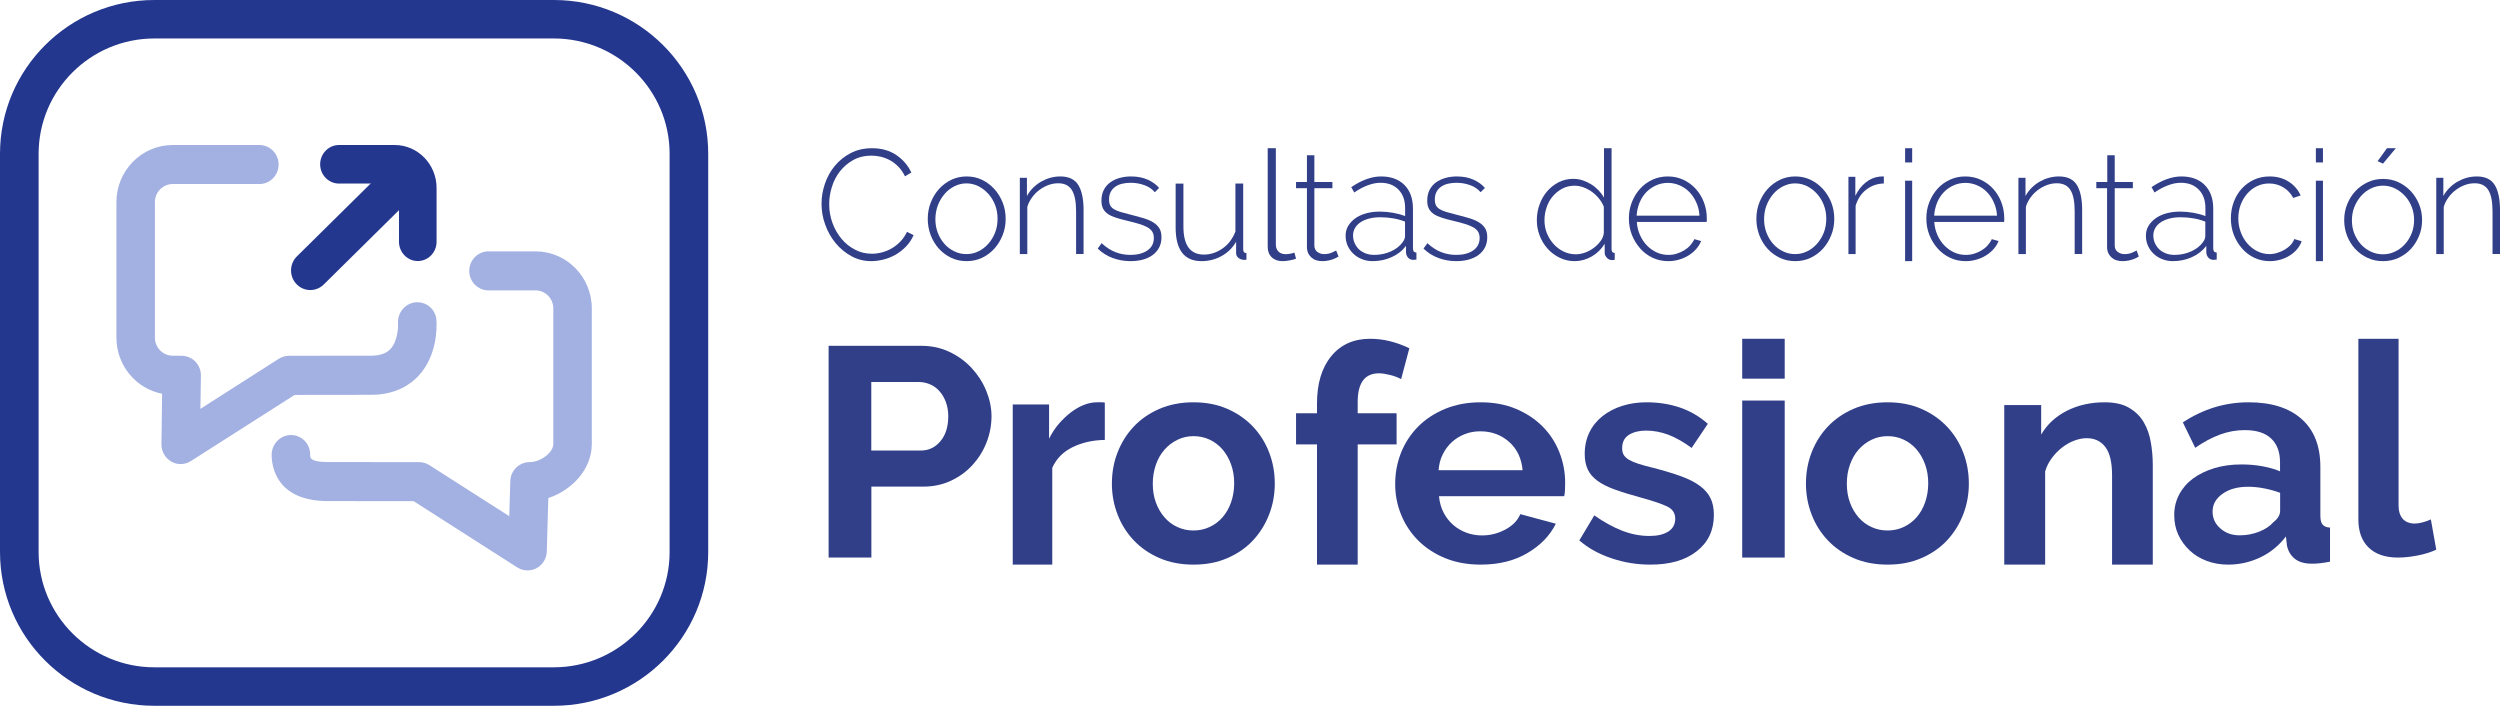 <svg width="294" height="83" viewBox="0 0 294 83" fill="none" xmlns="http://www.w3.org/2000/svg">
<path d="M49.131 30.698C47.916 30.698 46.921 29.678 46.921 28.431V22.097C46.921 21.813 46.7 21.587 46.424 21.587H39.86C38.645 21.587 37.65 20.567 37.65 19.32C37.65 18.074 38.645 17.054 39.86 17.054H46.424C49.131 17.054 51.341 19.32 51.341 22.097V28.431C51.341 29.689 50.347 30.698 49.131 30.698Z" fill="#24378F"/>
<path d="M36.492 34.111C35.904 34.111 35.316 33.88 34.864 33.407C33.994 32.496 34.016 31.032 34.921 30.144L46.362 18.843C47.255 17.955 48.691 17.978 49.562 18.901C50.432 19.812 50.41 21.276 49.505 22.164L38.064 33.465C37.623 33.892 37.057 34.111 36.492 34.111Z" fill="#24378F"/>
<path d="M21.249 54.575C20.864 54.575 20.491 54.483 20.14 54.276C19.416 53.863 18.975 53.083 18.986 52.246L19.065 46.304C16.022 45.719 13.691 42.989 13.691 39.709V23.764C13.691 20.071 16.656 17.054 20.31 17.054H30.503C31.748 17.054 32.766 18.086 32.766 19.348C32.766 20.61 31.748 21.642 30.503 21.642H20.31C19.156 21.642 18.217 22.594 18.217 23.764V39.709C18.217 40.879 19.156 41.831 20.31 41.831L21.396 41.842C22.64 41.865 23.647 42.897 23.625 44.171L23.568 48.082L32.778 42.198C33.139 41.968 33.558 41.842 33.977 41.842L43.627 41.831C44.679 41.831 45.426 41.567 45.924 41.039C46.75 40.144 46.84 38.562 46.806 38.022C46.806 37.977 46.806 37.908 46.806 37.862C46.806 36.6 47.825 35.545 49.069 35.545C50.314 35.545 51.321 36.531 51.332 37.793C51.366 38.516 51.422 41.785 49.261 44.148C48.311 45.191 46.569 46.43 43.639 46.43L34.644 46.442L22.448 54.219C22.086 54.448 21.668 54.575 21.249 54.575Z" fill="#A2B0E2"/>
<path d="M62.038 67.081C61.62 67.081 61.201 66.966 60.828 66.726L48.643 58.937L38.563 58.926C32.432 58.926 31.945 54.762 31.945 53.489C31.945 52.227 32.964 51.16 34.208 51.16C35.452 51.16 36.471 52.158 36.471 53.431V53.489C36.471 53.833 36.471 54.337 38.563 54.337L49.3 54.349C49.73 54.349 50.137 54.475 50.499 54.704L59.889 60.703L60.013 56.574C60.047 55.335 61.054 54.349 62.276 54.349C63.577 54.349 65.07 53.213 65.07 52.215V36.271C65.07 35.101 64.131 34.149 62.977 34.149H57.445C56.2 34.149 55.182 33.117 55.182 31.855C55.182 30.593 56.2 29.561 57.445 29.561H62.977C66.631 29.561 69.595 32.566 69.595 36.271V52.215C69.595 55.243 67.197 57.675 64.482 58.57L64.301 64.856C64.278 65.682 63.825 66.427 63.102 66.817C62.773 66.99 62.4 67.081 62.038 67.081Z" fill="#A2B0E2"/>
<path d="M65.135 4.525C72.638 4.525 78.746 10.611 78.746 18.089V64.911C78.746 72.389 72.638 78.475 65.135 78.475H18.151C10.648 78.475 4.541 72.389 4.541 64.911V18.089C4.541 10.611 10.648 4.525 18.151 4.525H65.135ZM65.135 0H18.151C8.128 0 0 8.1 0 18.089V64.911C0 74.9 8.128 83 18.151 83H65.135C75.158 83 83.286 74.9 83.286 64.911V18.089C83.286 8.1 75.158 0 65.135 0Z" fill="#24378F"/>
<path d="M96.612 23.954C96.612 23.163 96.745 22.384 97.012 21.605C97.279 20.826 97.658 20.128 98.17 19.512C98.682 18.895 99.294 18.395 100.028 18.012C100.762 17.628 101.597 17.43 102.543 17.43C103.656 17.43 104.613 17.698 105.403 18.232C106.193 18.767 106.782 19.453 107.172 20.291L106.426 20.733C106.204 20.279 105.937 19.895 105.636 19.593C105.336 19.291 105.013 19.035 104.668 18.849C104.323 18.663 103.956 18.523 103.578 18.43C103.199 18.349 102.832 18.302 102.465 18.302C101.664 18.302 100.963 18.477 100.351 18.814C99.739 19.151 99.227 19.593 98.793 20.128C98.37 20.663 98.047 21.279 97.836 21.965C97.613 22.651 97.513 23.337 97.513 24.023C97.513 24.803 97.647 25.535 97.903 26.233C98.159 26.931 98.515 27.547 98.96 28.082C99.405 28.617 99.939 29.047 100.551 29.361C101.163 29.687 101.82 29.838 102.532 29.838C102.91 29.838 103.3 29.791 103.7 29.687C104.101 29.582 104.479 29.431 104.846 29.222C105.213 29.012 105.547 28.745 105.87 28.419C106.193 28.094 106.449 27.71 106.66 27.268L107.439 27.652C107.228 28.14 106.938 28.582 106.571 28.966C106.204 29.349 105.803 29.663 105.358 29.931C104.913 30.187 104.435 30.384 103.934 30.512C103.433 30.64 102.943 30.71 102.465 30.71C101.608 30.71 100.818 30.512 100.106 30.117C99.394 29.722 98.782 29.21 98.259 28.582C97.747 27.954 97.335 27.233 97.046 26.419C96.745 25.605 96.612 24.791 96.612 23.954Z" fill="#313F89"/>
<path d="M113.68 30.71C113.021 30.71 112.408 30.582 111.852 30.314C111.296 30.045 110.807 29.684 110.399 29.229C109.99 28.774 109.672 28.238 109.445 27.643C109.218 27.036 109.104 26.406 109.104 25.742C109.104 25.065 109.218 24.424 109.456 23.817C109.695 23.211 110.013 22.686 110.421 22.231C110.83 21.776 111.318 21.415 111.875 21.146C112.431 20.878 113.032 20.75 113.68 20.75C114.327 20.75 114.928 20.878 115.485 21.146C116.041 21.415 116.518 21.776 116.938 22.231C117.346 22.686 117.676 23.223 117.914 23.817C118.152 24.424 118.266 25.065 118.266 25.742C118.266 26.406 118.152 27.048 117.914 27.643C117.676 28.238 117.358 28.774 116.949 29.229C116.54 29.684 116.052 30.045 115.496 30.314C114.928 30.582 114.327 30.71 113.68 30.71ZM110.001 25.777C110.001 26.348 110.092 26.873 110.285 27.374C110.478 27.876 110.739 28.308 111.068 28.681C111.398 29.054 111.784 29.346 112.226 29.555C112.669 29.777 113.146 29.882 113.646 29.882C114.145 29.882 114.622 29.777 115.065 29.555C115.507 29.346 115.893 29.042 116.234 28.657C116.574 28.273 116.836 27.829 117.029 27.34C117.222 26.838 117.312 26.302 117.312 25.718C117.312 25.147 117.222 24.622 117.029 24.12C116.836 23.619 116.574 23.188 116.234 22.803C115.893 22.429 115.507 22.126 115.076 21.905C114.633 21.683 114.168 21.566 113.657 21.566C113.146 21.566 112.681 21.683 112.238 21.905C111.795 22.126 111.409 22.429 111.08 22.814C110.751 23.199 110.489 23.642 110.285 24.155C110.104 24.669 110.001 25.205 110.001 25.777Z" fill="#313F89"/>
<path d="M127.428 29.869H126.549V24.875C126.549 23.714 126.382 22.878 126.049 22.346C125.715 21.814 125.181 21.553 124.447 21.553C124.058 21.553 123.669 21.619 123.291 21.76C122.913 21.901 122.557 22.096 122.223 22.346C121.889 22.596 121.6 22.889 121.356 23.236C121.111 23.573 120.922 23.942 120.811 24.332V29.88H119.932V20.913H120.766V23.052C120.955 22.704 121.189 22.389 121.467 22.107C121.745 21.825 122.056 21.586 122.401 21.38C122.746 21.184 123.113 21.021 123.502 20.913C123.891 20.804 124.292 20.75 124.703 20.75C125.704 20.75 126.405 21.097 126.816 21.77C127.228 22.444 127.428 23.431 127.428 24.702V29.869V29.869Z" fill="#313F89"/>
<path d="M132.927 30.71C132.204 30.71 131.504 30.582 130.838 30.337C130.172 30.092 129.587 29.719 129.093 29.229L129.552 28.599C130.057 29.066 130.586 29.415 131.137 29.637C131.688 29.859 132.284 29.975 132.939 29.975C133.765 29.975 134.431 29.8 134.936 29.45C135.441 29.101 135.694 28.611 135.694 27.981C135.694 27.689 135.625 27.433 135.499 27.235C135.372 27.036 135.177 26.861 134.925 26.721C134.672 26.581 134.351 26.453 133.972 26.337C133.593 26.22 133.157 26.103 132.663 25.987C132.135 25.858 131.665 25.742 131.274 25.613C130.884 25.485 130.551 25.345 130.299 25.17C130.046 24.995 129.851 24.785 129.725 24.54C129.598 24.296 129.529 23.981 129.529 23.596C129.529 23.117 129.621 22.698 129.805 22.336C129.989 21.975 130.241 21.683 130.563 21.45C130.884 21.216 131.251 21.042 131.676 20.925C132.101 20.808 132.537 20.75 133.019 20.75C133.754 20.75 134.42 20.878 134.982 21.135C135.544 21.391 135.992 21.718 136.314 22.103L135.808 22.604C135.487 22.231 135.085 21.951 134.58 21.776C134.075 21.59 133.536 21.496 132.973 21.496C132.617 21.496 132.296 21.531 131.986 21.601C131.676 21.671 131.412 21.788 131.171 21.951C130.93 22.114 130.758 22.313 130.62 22.569C130.482 22.826 130.425 23.117 130.425 23.467C130.425 23.747 130.471 23.981 130.563 24.155C130.654 24.331 130.804 24.482 130.999 24.599C131.194 24.715 131.458 24.832 131.768 24.925C132.089 25.019 132.457 25.123 132.893 25.229C133.49 25.38 134.018 25.52 134.477 25.66C134.936 25.8 135.326 25.963 135.636 26.162C135.946 26.36 136.187 26.593 136.348 26.861C136.509 27.13 136.589 27.479 136.589 27.899C136.589 28.762 136.256 29.45 135.59 29.964C134.925 30.465 134.041 30.71 132.927 30.71Z" fill="#313F89"/>
<path d="M141.301 30.71C139.263 30.71 138.255 29.386 138.255 26.748V21.591H139.17V26.639C139.17 28.843 139.969 29.939 141.579 29.939C141.985 29.939 142.379 29.874 142.749 29.744C143.132 29.614 143.479 29.429 143.815 29.19C144.151 28.951 144.441 28.669 144.684 28.333C144.927 27.996 145.136 27.627 145.286 27.225V21.58H146.201V29.331C146.201 29.614 146.329 29.766 146.583 29.766V30.536C146.526 30.547 146.468 30.558 146.421 30.558C146.375 30.558 146.34 30.558 146.305 30.558C146.062 30.558 145.842 30.482 145.657 30.341C145.471 30.2 145.367 30.004 145.367 29.766V28.43C144.95 29.158 144.383 29.711 143.653 30.113C142.923 30.515 142.147 30.71 141.301 30.71Z" fill="#313F89"/>
<path d="M149.082 17.43H150.039V28.753C150.039 29.105 150.145 29.379 150.346 29.584C150.547 29.788 150.842 29.891 151.197 29.891C151.338 29.891 151.504 29.879 151.693 29.845C151.882 29.811 152.059 29.765 152.224 29.709L152.413 30.426C152.201 30.505 151.941 30.573 151.622 30.63C151.303 30.687 151.043 30.71 150.819 30.71C150.299 30.71 149.874 30.562 149.555 30.255C149.236 29.948 149.082 29.538 149.082 29.015V17.43V17.43Z" fill="#313F89"/>
<path d="M157.411 30.163C157.367 30.186 157.289 30.23 157.179 30.297C157.068 30.364 156.924 30.42 156.758 30.487C156.593 30.554 156.394 30.599 156.184 30.643C155.974 30.688 155.741 30.71 155.498 30.71C155.255 30.71 155.023 30.677 154.802 30.61C154.58 30.543 154.393 30.431 154.227 30.286C154.061 30.141 153.939 29.974 153.84 29.773C153.751 29.572 153.696 29.338 153.696 29.07V22.131H152.414V21.406H153.696V18.26H154.569V21.406H156.692V22.131H154.569V28.858C154.569 29.204 154.691 29.46 154.923 29.628C155.155 29.795 155.421 29.884 155.708 29.884C156.073 29.884 156.383 29.817 156.648 29.695C156.913 29.572 157.068 29.494 157.134 29.461L157.411 30.163Z" fill="#313F89"/>
<path d="M161.405 30.71C160.962 30.71 160.542 30.628 160.168 30.477C159.783 30.326 159.445 30.116 159.165 29.848C158.874 29.58 158.652 29.265 158.489 28.904C158.325 28.543 158.244 28.147 158.244 27.728C158.244 27.308 158.337 26.924 158.535 26.586C158.734 26.248 159.014 25.945 159.363 25.689C159.713 25.433 160.133 25.235 160.635 25.095C161.125 24.955 161.673 24.885 162.268 24.885C162.781 24.885 163.306 24.932 163.831 25.025C164.356 25.118 164.823 25.247 165.242 25.41V24.466C165.242 23.557 164.986 22.835 164.461 22.299C163.948 21.764 163.236 21.495 162.35 21.495C161.883 21.495 161.381 21.589 160.857 21.787C160.332 21.985 159.795 22.264 159.258 22.637L158.909 22.008C160.145 21.169 161.311 20.75 162.42 20.75C163.574 20.75 164.496 21.088 165.161 21.752C165.826 22.427 166.164 23.348 166.164 24.536V29.231C166.164 29.533 166.304 29.697 166.572 29.697V30.524C166.514 30.535 166.444 30.547 166.374 30.547C166.304 30.547 166.246 30.559 166.199 30.559C165.954 30.559 165.756 30.477 165.604 30.314C165.452 30.151 165.371 29.953 165.347 29.708V28.916C164.904 29.498 164.333 29.941 163.644 30.244C162.956 30.559 162.21 30.71 161.405 30.71ZM161.591 29.976C162.303 29.976 162.968 29.836 163.563 29.568C164.158 29.3 164.624 28.939 164.939 28.497C165.138 28.24 165.231 27.996 165.231 27.763V26.062C164.788 25.887 164.321 25.759 163.843 25.678C163.364 25.596 162.863 25.549 162.338 25.549C161.86 25.549 161.416 25.596 161.02 25.701C160.623 25.806 160.285 25.945 160.005 26.132C159.725 26.318 159.503 26.54 159.352 26.808C159.2 27.076 159.119 27.367 159.119 27.681C159.119 28.007 159.177 28.299 159.305 28.59C159.433 28.869 159.597 29.114 159.818 29.324C160.04 29.533 160.308 29.685 160.6 29.801C160.927 29.918 161.241 29.976 161.591 29.976Z" fill="#313F89"/>
<path d="M171.239 30.71C170.516 30.71 169.815 30.582 169.15 30.337C168.484 30.092 167.898 29.719 167.405 29.229L167.864 28.599C168.369 29.066 168.897 29.415 169.448 29.637C169.999 29.859 170.596 29.975 171.25 29.975C172.077 29.975 172.743 29.8 173.248 29.45C173.753 29.101 174.005 28.611 174.005 27.981C174.005 27.689 173.936 27.433 173.81 27.235C173.684 27.036 173.489 26.861 173.236 26.721C172.984 26.581 172.662 26.453 172.283 26.337C171.905 26.22 171.468 26.103 170.975 25.987C170.447 25.858 169.976 25.742 169.586 25.613C169.196 25.485 168.863 25.345 168.61 25.17C168.358 24.995 168.162 24.785 168.036 24.54C167.91 24.296 167.841 23.981 167.841 23.596C167.841 23.117 167.933 22.698 168.116 22.336C168.3 21.975 168.553 21.683 168.874 21.45C169.196 21.216 169.563 21.042 169.988 20.925C170.412 20.808 170.848 20.75 171.331 20.75C172.065 20.75 172.731 20.878 173.293 21.135C173.856 21.391 174.304 21.718 174.625 22.103L174.12 22.604C173.799 22.231 173.397 21.951 172.892 21.776C172.387 21.59 171.847 21.496 171.285 21.496C170.929 21.496 170.607 21.531 170.297 21.601C169.988 21.671 169.724 21.788 169.482 21.951C169.241 22.114 169.069 22.313 168.931 22.569C168.794 22.826 168.736 23.117 168.736 23.467C168.736 23.747 168.782 23.981 168.874 24.155C168.966 24.331 169.115 24.482 169.31 24.599C169.505 24.715 169.769 24.832 170.079 24.925C170.401 25.019 170.768 25.123 171.204 25.229C171.801 25.38 172.329 25.52 172.788 25.66C173.248 25.8 173.638 25.963 173.948 26.162C174.258 26.36 174.499 26.593 174.659 26.861C174.82 27.13 174.901 27.479 174.901 27.899C174.901 28.762 174.568 29.45 173.902 29.964C173.225 30.465 172.341 30.71 171.239 30.71Z" fill="#313F89"/>
<path d="M185.188 30.71C184.546 30.71 183.95 30.574 183.398 30.302C182.847 30.03 182.374 29.668 181.98 29.226C181.586 28.784 181.271 28.262 181.057 27.685C180.832 27.107 180.731 26.506 180.731 25.883C180.731 25.237 180.844 24.614 181.057 24.036C181.271 23.447 181.564 22.937 181.946 22.495C182.329 22.053 182.779 21.702 183.297 21.43C183.815 21.169 184.378 21.033 184.997 21.033C185.402 21.033 185.784 21.09 186.145 21.215C186.505 21.339 186.831 21.498 187.146 21.691C187.461 21.883 187.732 22.121 187.99 22.382C188.238 22.642 188.452 22.926 188.632 23.232V17.43H189.521V29.294C189.521 29.588 189.645 29.747 189.892 29.747V30.551C189.825 30.563 189.757 30.574 189.712 30.574C189.667 30.574 189.622 30.585 189.566 30.585C189.33 30.585 189.127 30.495 188.958 30.302C188.789 30.121 188.711 29.928 188.711 29.724V28.671C188.328 29.294 187.822 29.792 187.18 30.166C186.538 30.529 185.874 30.71 185.188 30.71ZM185.345 29.905C185.672 29.905 186.01 29.838 186.381 29.713C186.752 29.588 187.09 29.396 187.405 29.169C187.72 28.942 187.99 28.671 188.215 28.364C188.441 28.07 188.576 27.741 188.609 27.39V24.319C188.474 23.979 188.294 23.662 188.047 23.356C187.799 23.05 187.529 22.79 187.214 22.563C186.899 22.336 186.572 22.166 186.212 22.03C185.852 21.895 185.514 21.838 185.177 21.838C184.636 21.838 184.152 21.951 183.714 22.189C183.275 22.427 182.903 22.733 182.588 23.107C182.273 23.481 182.037 23.911 181.879 24.399C181.71 24.886 181.631 25.384 181.631 25.894C181.631 26.438 181.721 26.948 181.913 27.424C182.104 27.9 182.374 28.331 182.712 28.704C183.049 29.078 183.443 29.373 183.894 29.588C184.344 29.804 184.828 29.905 185.345 29.905Z" fill="#313F89"/>
<path d="M196.19 30.71C195.531 30.71 194.918 30.582 194.351 30.314C193.783 30.046 193.295 29.685 192.886 29.219C192.478 28.753 192.148 28.229 191.91 27.623C191.672 27.017 191.558 26.377 191.558 25.678C191.558 25.002 191.672 24.361 191.91 23.767C192.148 23.173 192.466 22.649 192.875 22.195C193.284 21.74 193.772 21.391 194.328 21.134C194.884 20.878 195.486 20.75 196.133 20.75C196.792 20.75 197.405 20.878 197.972 21.146C198.54 21.414 199.017 21.764 199.425 22.218C199.834 22.672 200.152 23.185 200.379 23.79C200.606 24.384 200.72 25.014 200.72 25.689C200.72 25.747 200.72 25.829 200.72 25.922C200.72 26.015 200.708 26.074 200.697 26.097H192.489C192.523 26.656 192.648 27.169 192.864 27.646C193.079 28.124 193.352 28.532 193.681 28.869C194.01 29.207 194.396 29.487 194.828 29.685C195.259 29.883 195.724 29.976 196.213 29.976C196.542 29.976 196.86 29.93 197.166 29.836C197.473 29.743 197.768 29.615 198.04 29.452C198.313 29.289 198.551 29.102 198.756 28.869C198.96 28.637 199.13 28.392 199.255 28.124L200.05 28.345C199.914 28.695 199.721 29.009 199.459 29.3C199.198 29.592 198.903 29.836 198.563 30.046C198.222 30.256 197.847 30.419 197.439 30.535C197.041 30.652 196.621 30.71 196.19 30.71ZM199.857 25.351C199.823 24.781 199.698 24.268 199.482 23.802C199.278 23.336 199.005 22.928 198.676 22.591C198.347 22.253 197.961 21.985 197.53 21.798C197.098 21.612 196.633 21.507 196.145 21.507C195.656 21.507 195.191 21.6 194.76 21.798C194.328 21.985 193.942 22.253 193.613 22.591C193.284 22.928 193.023 23.336 192.818 23.814C192.625 24.291 192.5 24.804 192.466 25.363H199.857V25.351Z" fill="#313F89"/>
<path d="M211.124 30.71C210.466 30.71 209.853 30.582 209.297 30.314C208.74 30.045 208.252 29.684 207.844 29.229C207.435 28.774 207.117 28.238 206.89 27.643C206.663 27.036 206.549 26.406 206.549 25.742C206.549 25.065 206.663 24.424 206.901 23.817C207.14 23.211 207.458 22.686 207.866 22.231C208.275 21.776 208.763 21.415 209.319 21.146C209.876 20.878 210.477 20.75 211.124 20.75C211.771 20.75 212.373 20.878 212.929 21.146C213.486 21.415 213.963 21.776 214.383 22.231C214.791 22.686 215.12 23.223 215.359 23.817C215.597 24.424 215.711 25.065 215.711 25.742C215.711 26.406 215.597 27.048 215.359 27.643C215.12 28.238 214.803 28.774 214.394 29.229C213.985 29.684 213.497 30.045 212.941 30.314C212.373 30.582 211.771 30.71 211.124 30.71ZM207.458 25.777C207.458 26.348 207.548 26.873 207.741 27.374C207.934 27.876 208.195 28.308 208.525 28.681C208.854 29.054 209.24 29.346 209.683 29.555C210.125 29.777 210.602 29.882 211.102 29.882C211.601 29.882 212.078 29.777 212.521 29.555C212.963 29.346 213.349 29.042 213.69 28.657C214.031 28.273 214.292 27.829 214.485 27.34C214.678 26.838 214.769 26.302 214.769 25.718C214.769 25.147 214.678 24.622 214.485 24.12C214.292 23.619 214.031 23.188 213.69 22.803C213.349 22.429 212.964 22.126 212.532 21.905C212.089 21.683 211.624 21.566 211.113 21.566C210.602 21.566 210.137 21.683 209.694 21.905C209.251 22.126 208.865 22.429 208.536 22.814C208.207 23.199 207.946 23.642 207.741 24.155C207.548 24.669 207.458 25.205 207.458 25.777Z" fill="#313F89"/>
<path d="M221.541 21.576C220.751 21.598 220.057 21.84 219.469 22.303C218.871 22.765 218.466 23.393 218.22 24.197V29.88H217.376V20.794H218.188V23.03C218.498 22.391 218.893 21.873 219.395 21.466C219.896 21.058 220.441 20.838 221.007 20.772C221.124 20.761 221.22 20.75 221.317 20.75C221.402 20.75 221.477 20.75 221.541 20.75V21.576Z" fill="#313F89"/>
<path d="M224.04 19.104V17.43H224.872V19.104H224.04ZM224.04 30.71V21.249H224.872V30.71H224.04Z" fill="#313F89"/>
<path d="M231.17 30.71C230.511 30.71 229.898 30.582 229.331 30.314C228.763 30.046 228.275 29.685 227.866 29.219C227.458 28.753 227.128 28.229 226.89 27.623C226.652 27.017 226.538 26.377 226.538 25.678C226.538 25.002 226.652 24.361 226.89 23.767C227.128 23.173 227.446 22.649 227.855 22.195C228.264 21.74 228.752 21.391 229.308 21.134C229.864 20.878 230.466 20.75 231.113 20.75C231.772 20.75 232.385 20.878 232.952 21.146C233.52 21.414 233.997 21.764 234.405 22.218C234.814 22.672 235.132 23.185 235.359 23.79C235.586 24.384 235.7 25.014 235.7 25.689C235.7 25.747 235.7 25.829 235.7 25.922C235.7 26.015 235.688 26.074 235.677 26.097H227.469C227.503 26.656 227.628 27.169 227.844 27.646C228.059 28.124 228.332 28.532 228.661 28.869C228.99 29.207 229.376 29.487 229.808 29.685C230.239 29.883 230.704 29.976 231.193 29.976C231.522 29.976 231.84 29.93 232.146 29.836C232.453 29.743 232.748 29.615 233.02 29.452C233.293 29.289 233.531 29.102 233.736 28.869C233.94 28.637 234.11 28.392 234.235 28.124L235.03 28.345C234.894 28.695 234.701 29.009 234.439 29.3C234.178 29.592 233.883 29.836 233.543 30.046C233.202 30.256 232.827 30.419 232.419 30.535C232.021 30.652 231.601 30.71 231.17 30.71ZM234.848 25.351C234.814 24.781 234.689 24.268 234.473 23.802C234.269 23.336 233.997 22.928 233.667 22.591C233.338 22.253 232.952 21.985 232.521 21.798C232.089 21.612 231.624 21.507 231.136 21.507C230.648 21.507 230.182 21.6 229.751 21.798C229.319 21.985 228.933 22.253 228.604 22.591C228.275 22.928 228.014 23.336 227.81 23.814C227.617 24.291 227.492 24.804 227.458 25.363H234.848V25.351Z" fill="#313F89"/>
<path d="M244.861 29.869H243.982V24.875C243.982 23.714 243.816 22.878 243.482 22.346C243.148 21.814 242.614 21.553 241.88 21.553C241.491 21.553 241.102 21.619 240.724 21.76C240.346 21.901 239.99 22.096 239.656 22.346C239.323 22.596 239.033 22.889 238.789 23.236C238.544 23.573 238.355 23.942 238.244 24.332V29.88H237.365V20.913H238.199V23.052C238.388 22.704 238.622 22.389 238.9 22.107C239.178 21.825 239.489 21.586 239.834 21.38C240.179 21.184 240.546 21.021 240.935 20.913C241.324 20.804 241.725 20.75 242.136 20.75C243.137 20.75 243.838 21.097 244.249 21.77C244.661 22.444 244.861 23.431 244.861 24.702V29.869V29.869Z" fill="#313F89"/>
<path d="M251.524 30.163C251.48 30.186 251.402 30.23 251.291 30.297C251.18 30.364 251.035 30.42 250.869 30.487C250.702 30.554 250.502 30.599 250.291 30.643C250.08 30.688 249.847 30.71 249.603 30.71C249.359 30.71 249.125 30.677 248.903 30.61C248.681 30.543 248.492 30.431 248.326 30.286C248.159 30.141 248.037 29.974 247.937 29.773C247.848 29.572 247.793 29.338 247.793 29.07V22.131H246.527V21.406H247.815V18.26H248.692V21.406H250.824V22.131H248.692V28.858C248.692 29.204 248.814 29.46 249.048 29.628C249.281 29.795 249.547 29.884 249.836 29.884C250.203 29.884 250.513 29.817 250.78 29.695C251.046 29.572 251.202 29.494 251.269 29.461L251.524 30.163Z" fill="#313F89"/>
<path d="M255.518 30.71C255.075 30.71 254.655 30.628 254.282 30.477C253.897 30.326 253.558 30.116 253.278 29.848C252.987 29.58 252.765 29.265 252.602 28.904C252.439 28.543 252.357 28.147 252.357 27.728C252.357 27.308 252.45 26.924 252.649 26.586C252.847 26.248 253.127 25.945 253.477 25.689C253.827 25.433 254.247 25.235 254.748 25.095C255.238 24.955 255.786 24.885 256.381 24.885C256.895 24.885 257.419 24.932 257.944 25.025C258.469 25.118 258.936 25.247 259.356 25.41V24.466C259.356 23.557 259.099 22.835 258.574 22.299C258.061 21.764 257.349 21.495 256.463 21.495C255.996 21.495 255.495 21.589 254.97 21.787C254.445 21.985 253.908 22.264 253.372 22.637L253.022 22.008C254.258 21.169 255.425 20.75 256.533 20.75C257.688 20.75 258.609 21.088 259.274 21.752C259.939 22.427 260.277 23.348 260.277 24.536V29.231C260.277 29.533 260.417 29.697 260.686 29.697V30.524C260.627 30.535 260.557 30.547 260.487 30.547C260.417 30.547 260.359 30.559 260.312 30.559C260.067 30.559 259.869 30.477 259.717 30.314C259.566 30.151 259.484 29.953 259.461 29.708V28.916C259.017 29.498 258.446 29.941 257.758 30.244C257.069 30.559 256.323 30.71 255.518 30.71ZM255.705 29.976C256.416 29.976 257.081 29.836 257.676 29.568C258.271 29.3 258.738 28.939 259.052 28.497C259.251 28.24 259.344 27.996 259.344 27.763V26.062C258.901 25.887 258.434 25.759 257.956 25.678C257.478 25.596 256.976 25.549 256.451 25.549C255.973 25.549 255.53 25.596 255.133 25.701C254.737 25.806 254.398 25.945 254.118 26.132C253.838 26.318 253.617 26.54 253.465 26.808C253.313 27.076 253.232 27.367 253.232 27.681C253.232 28.007 253.29 28.299 253.418 28.59C253.547 28.869 253.71 29.114 253.932 29.324C254.153 29.533 254.422 29.685 254.713 29.801C255.028 29.918 255.355 29.976 255.705 29.976Z" fill="#313F89"/>
<path d="M262.351 25.678C262.351 25.002 262.463 24.361 262.688 23.756C262.912 23.15 263.227 22.625 263.631 22.183C264.035 21.74 264.517 21.391 265.067 21.134C265.629 20.878 266.235 20.75 266.897 20.75C267.739 20.75 268.48 20.948 269.119 21.344C269.759 21.74 270.242 22.288 270.556 22.987L269.681 23.278C269.411 22.754 269.018 22.334 268.513 22.031C268.008 21.729 267.458 21.577 266.852 21.577C266.336 21.577 265.864 21.682 265.427 21.892C264.989 22.101 264.607 22.392 264.282 22.765C263.956 23.138 263.698 23.569 263.507 24.07C263.316 24.571 263.227 25.107 263.227 25.689C263.227 26.272 263.328 26.808 263.518 27.32C263.709 27.833 263.979 28.275 264.304 28.648C264.63 29.021 265.011 29.324 265.46 29.545C265.909 29.766 266.381 29.883 266.875 29.883C267.2 29.883 267.514 29.836 267.829 29.732C268.143 29.638 268.435 29.498 268.704 29.347C268.974 29.184 269.198 28.998 269.4 28.788C269.591 28.567 269.726 28.345 269.804 28.112L270.68 28.369C270.556 28.706 270.377 29.009 270.141 29.3C269.894 29.592 269.613 29.836 269.277 30.046C268.94 30.256 268.581 30.419 268.177 30.535C267.773 30.652 267.357 30.71 266.931 30.71C266.28 30.71 265.674 30.582 265.112 30.314C264.551 30.046 264.068 29.685 263.664 29.219C263.26 28.753 262.935 28.229 262.699 27.623C262.463 27.017 262.351 26.365 262.351 25.678Z" fill="#313F89"/>
<path d="M272.346 19.104V17.43H273.179V19.104H272.346ZM272.346 30.71V21.249H273.179V30.71H272.346Z" fill="#313F89"/>
<path d="M280.252 30.71C279.593 30.71 278.98 30.585 278.424 30.325C277.868 30.065 277.38 29.714 276.971 29.272C276.562 28.831 276.244 28.31 276.017 27.733C275.79 27.144 275.677 26.532 275.677 25.887C275.677 25.23 275.79 24.608 276.029 24.019C276.267 23.43 276.585 22.921 276.994 22.479C277.402 22.038 277.891 21.687 278.447 21.427C279.003 21.166 279.605 21.042 280.252 21.042C280.899 21.042 281.501 21.166 282.057 21.427C282.613 21.687 283.09 22.038 283.51 22.479C283.919 22.921 284.248 23.442 284.486 24.019C284.725 24.608 284.838 25.23 284.838 25.887C284.838 26.532 284.725 27.155 284.486 27.733C284.248 28.31 283.93 28.831 283.521 29.272C283.113 29.714 282.625 30.065 282.068 30.325C281.501 30.585 280.899 30.71 280.252 30.71ZM276.585 25.921C276.585 26.476 276.676 26.985 276.869 27.472C277.062 27.959 277.323 28.378 277.652 28.74C277.981 29.102 278.367 29.385 278.81 29.589C279.253 29.804 279.73 29.906 280.229 29.906C280.729 29.906 281.205 29.804 281.648 29.589C282.091 29.385 282.477 29.091 282.818 28.718C283.158 28.344 283.419 27.914 283.612 27.438C283.805 26.951 283.896 26.431 283.896 25.864C283.896 25.31 283.805 24.8 283.612 24.314C283.419 23.827 283.158 23.408 282.818 23.034C282.477 22.672 282.091 22.378 281.66 22.162C281.217 21.947 280.751 21.834 280.24 21.834C279.73 21.834 279.264 21.947 278.821 22.162C278.379 22.378 277.993 22.672 277.663 23.046C277.334 23.419 277.073 23.849 276.869 24.347C276.676 24.846 276.585 25.366 276.585 25.921ZM280.24 19.241L279.605 18.958L280.706 17.43H281.75L280.24 19.241Z" fill="#313F89"/>
<path d="M294 29.869H293.122V24.875C293.122 23.714 292.955 22.878 292.621 22.346C292.287 21.814 291.754 21.553 291.02 21.553C290.63 21.553 290.241 21.619 289.863 21.76C289.485 21.901 289.129 22.096 288.795 22.346C288.462 22.596 288.173 22.889 287.928 23.236C287.683 23.573 287.494 23.942 287.383 24.332V29.88H286.504V20.913H287.338V23.052C287.528 22.704 287.761 22.389 288.039 22.107C288.317 21.825 288.629 21.586 288.973 21.38C289.318 21.184 289.685 21.021 290.074 20.913C290.464 20.804 290.864 20.75 291.275 20.75C292.276 20.75 292.977 21.097 293.388 21.77C293.8 22.444 294 23.431 294 24.702V29.869V29.869Z" fill="#313F89"/>
<path d="M97.445 65.57V40.67H108.385C109.571 40.67 110.667 40.91 111.673 41.39C112.679 41.87 113.549 42.502 114.273 43.288C114.996 44.073 115.572 44.956 115.979 45.949C116.386 46.941 116.601 47.945 116.601 48.948C116.601 49.995 116.409 51.02 116.024 52.013C115.64 53.005 115.086 53.889 114.386 54.663C113.685 55.438 112.837 56.059 111.843 56.528C110.848 56.997 109.763 57.226 108.577 57.226H102.474V65.57H97.445ZM102.463 52.984H108.283C109.198 52.984 109.978 52.624 110.588 51.893C111.21 51.162 111.515 50.181 111.515 48.948C111.515 48.316 111.413 47.748 111.221 47.247C111.029 46.745 110.769 46.32 110.453 45.971C110.136 45.622 109.763 45.36 109.345 45.185C108.916 45.011 108.486 44.924 108.057 44.924H102.463V52.984V52.984Z" fill="#313F89"/>
<path d="M129.926 51.736C128.514 51.758 127.252 52.038 126.141 52.586C125.03 53.122 124.232 53.938 123.747 55.011V66.4H119.099V47.567H123.37V51.591C123.693 50.943 124.071 50.361 124.513 49.847C124.955 49.333 125.429 48.886 125.936 48.495C126.443 48.104 126.961 47.813 127.478 47.612C127.996 47.411 128.503 47.31 128.988 47.31C129.247 47.31 129.43 47.31 129.56 47.31C129.689 47.31 129.808 47.321 129.926 47.344V51.736V51.736Z" fill="#313F89"/>
<path d="M140.353 66.4C138.867 66.4 137.521 66.138 136.338 65.623C135.155 65.109 134.145 64.409 133.321 63.534C132.496 62.659 131.855 61.641 131.421 60.493C130.976 59.344 130.759 58.141 130.759 56.871C130.759 55.581 130.976 54.366 131.421 53.218C131.866 52.069 132.496 51.051 133.321 50.176C134.145 49.301 135.155 48.601 136.338 48.087C137.521 47.573 138.867 47.31 140.353 47.31C141.84 47.31 143.175 47.573 144.347 48.087C145.52 48.601 146.518 49.301 147.354 50.176C148.179 51.051 148.819 52.069 149.253 53.218C149.698 54.366 149.915 55.592 149.915 56.871C149.915 58.141 149.698 59.344 149.253 60.493C148.808 61.641 148.179 62.659 147.365 63.534C146.551 64.409 145.552 65.109 144.358 65.623C143.175 66.148 141.84 66.4 140.353 66.4ZM135.567 56.871C135.567 57.692 135.687 58.436 135.936 59.103C136.175 59.77 136.522 60.35 136.946 60.843C137.38 61.335 137.879 61.718 138.465 61.98C139.051 62.254 139.681 62.385 140.353 62.385C141.026 62.385 141.656 62.254 142.242 61.98C142.828 61.707 143.327 61.335 143.761 60.843C144.195 60.35 144.532 59.76 144.771 59.081C145.009 58.403 145.14 57.648 145.14 56.828C145.14 56.029 145.02 55.296 144.771 54.607C144.521 53.929 144.185 53.338 143.761 52.846C143.327 52.353 142.828 51.97 142.242 51.697C141.656 51.423 141.026 51.292 140.353 51.292C139.681 51.292 139.051 51.434 138.465 51.719C137.879 52.003 137.38 52.386 136.946 52.878C136.511 53.371 136.175 53.962 135.936 54.64C135.697 55.329 135.567 56.073 135.567 56.871Z" fill="#313F89"/>
<path d="M154.879 66.4V52.261H152.414V48.6H154.879V47.451C154.879 45.107 155.434 43.255 156.556 41.882C157.677 40.521 159.199 39.84 161.131 39.84C162.652 39.84 164.185 40.208 165.739 40.956L164.773 44.583C164.418 44.393 163.996 44.226 163.507 44.103C163.019 43.98 162.574 43.902 162.164 43.902C160.498 43.902 159.665 45.029 159.665 47.272V48.6H164.24V52.261H159.665V66.4H154.879Z" fill="#313F89"/>
<path d="M174.119 66.4C172.593 66.4 171.215 66.149 169.972 65.646C168.74 65.143 167.678 64.454 166.808 63.59C165.938 62.726 165.26 61.721 164.786 60.562C164.311 59.413 164.074 58.211 164.074 56.943C164.074 55.63 164.3 54.395 164.763 53.236C165.226 52.077 165.893 51.06 166.763 50.175C167.633 49.3 168.695 48.6 169.938 48.086C171.181 47.572 172.582 47.31 174.13 47.31C175.678 47.31 177.068 47.572 178.288 48.086C179.509 48.6 180.548 49.289 181.418 50.164C182.277 51.028 182.932 52.044 183.384 53.192C183.836 54.34 184.062 55.532 184.062 56.779C184.062 57.085 184.051 57.38 184.04 57.653C184.029 57.938 183.995 58.167 183.949 58.353H169.226C169.294 59.086 169.475 59.72 169.769 60.288C170.062 60.846 170.435 61.327 170.899 61.731C171.362 62.136 171.882 62.431 172.458 62.65C173.034 62.858 173.644 62.967 174.277 62.967C175.249 62.967 176.164 62.737 177.023 62.278C177.882 61.819 178.469 61.218 178.786 60.463L182.966 61.589C182.266 63 181.147 64.148 179.599 65.055C178.085 65.952 176.243 66.4 174.119 66.4ZM179.057 55.292C178.932 53.914 178.413 52.799 177.475 51.968C176.537 51.137 175.407 50.721 174.074 50.721C173.418 50.721 172.808 50.831 172.243 51.06C171.678 51.279 171.17 51.596 170.74 51.99C170.3 52.394 169.949 52.864 169.667 53.433C169.384 53.99 169.226 54.614 169.181 55.292H179.057V55.292Z" fill="#313F89"/>
<path d="M194.073 66.4C192.518 66.4 191.006 66.16 189.528 65.658C188.05 65.167 186.779 64.469 185.728 63.553L187.491 60.608C188.619 61.404 189.714 62.004 190.787 62.418C191.861 62.833 192.923 63.029 193.974 63.029C194.916 63.029 195.65 62.855 196.197 62.506C196.734 62.157 197.008 61.655 197.008 61C197.008 60.346 196.69 59.866 196.055 59.56C195.42 59.255 194.39 58.906 192.956 58.513C191.762 58.186 190.733 57.87 189.889 57.564C189.046 57.259 188.367 56.92 187.842 56.528C187.327 56.146 186.944 55.699 186.714 55.197C186.484 54.695 186.363 54.095 186.363 53.386C186.363 52.448 186.549 51.608 186.911 50.855C187.272 50.103 187.787 49.47 188.444 48.946C189.101 48.423 189.868 48.019 190.755 47.736C191.631 47.452 192.594 47.31 193.624 47.31C195.004 47.31 196.307 47.506 197.511 47.91C198.716 48.314 199.833 48.946 200.841 49.841L198.935 52.677C197.993 51.979 197.084 51.466 196.208 51.128C195.332 50.801 194.456 50.637 193.58 50.637C192.781 50.637 192.113 50.801 191.576 51.128C191.039 51.455 190.766 51.979 190.766 52.71C190.766 53.037 190.831 53.31 190.963 53.517C191.094 53.724 191.302 53.91 191.576 54.073C191.861 54.237 192.233 54.401 192.682 54.542C193.142 54.695 193.711 54.848 194.39 55.011C195.661 55.339 196.745 55.666 197.654 55.993C198.552 56.321 199.296 56.691 199.877 57.117C200.457 57.542 200.873 58.022 201.147 58.568C201.421 59.113 201.552 59.779 201.552 60.553C201.552 62.353 200.884 63.771 199.548 64.818C198.201 65.887 196.383 66.4 194.073 66.4Z" fill="#313F89"/>
<path d="M204.884 44.53V39.84H209.881V44.53H204.884ZM204.884 65.57V47.105H209.881V65.57H204.884Z" fill="#313F89"/>
<path d="M221.974 66.4C220.487 66.4 219.141 66.138 217.958 65.623C216.775 65.109 215.766 64.409 214.941 63.534C214.116 62.659 213.476 61.641 213.042 60.493C212.597 59.344 212.38 58.141 212.38 56.871C212.38 55.581 212.597 54.366 213.042 53.218C213.487 52.069 214.116 51.051 214.941 50.176C215.766 49.301 216.775 48.601 217.958 48.087C219.141 47.573 220.487 47.31 221.974 47.31C223.461 47.31 224.796 47.573 225.968 48.087C227.14 48.601 228.139 49.301 228.974 50.176C229.799 51.051 230.44 52.069 230.874 53.218C231.319 54.366 231.536 55.592 231.536 56.871C231.536 58.141 231.319 59.344 230.874 60.493C230.429 61.641 229.799 62.659 228.985 63.534C228.171 64.409 227.173 65.109 225.979 65.623C224.796 66.148 223.461 66.4 221.974 66.4ZM217.188 56.871C217.188 57.692 217.307 58.436 217.557 59.103C217.796 59.77 218.143 60.35 218.566 60.843C219 61.335 219.5 61.718 220.086 61.98C220.672 62.254 221.301 62.385 221.974 62.385C222.647 62.385 223.276 62.254 223.863 61.98C224.449 61.707 224.948 61.335 225.382 60.843C225.816 60.35 226.153 59.76 226.391 59.081C226.63 58.403 226.76 57.648 226.76 56.828C226.76 56.029 226.641 55.296 226.391 54.607C226.142 53.929 225.805 53.338 225.382 52.846C224.948 52.353 224.449 51.97 223.863 51.697C223.276 51.423 222.647 51.292 221.974 51.292C221.301 51.292 220.672 51.434 220.086 51.719C219.5 52.003 219 52.386 218.566 52.878C218.132 53.371 217.796 53.962 217.557 54.64C217.307 55.329 217.188 56.073 217.188 56.871Z" fill="#313F89"/>
<path d="M253.19 66.4H248.379V55.864C248.379 54.36 248.111 53.258 247.587 52.567C247.062 51.877 246.325 51.531 245.399 51.531C244.919 51.531 244.428 51.632 243.926 51.821C243.423 52.01 242.955 52.278 242.508 52.623C242.062 52.968 241.66 53.38 241.303 53.859C240.946 54.338 240.678 54.861 240.51 55.441V66.4H235.7V47.633H240.042V51.108C240.734 49.916 241.738 48.981 243.055 48.312C244.372 47.644 245.857 47.31 247.509 47.31C248.681 47.31 249.64 47.522 250.377 47.956C251.114 48.39 251.694 48.947 252.096 49.638C252.498 50.328 252.788 51.119 252.933 51.999C253.089 52.879 253.167 53.781 253.167 54.683V66.4H253.19Z" fill="#313F89"/>
<path d="M262.031 66.4C261.138 66.4 260.289 66.258 259.516 65.963C258.733 65.667 258.06 65.262 257.498 64.726C256.935 64.19 256.483 63.578 256.163 62.877C255.843 62.177 255.688 61.401 255.688 60.558C255.688 59.694 255.887 58.884 256.273 58.151C256.659 57.419 257.211 56.784 257.906 56.27C258.601 55.756 259.439 55.351 260.41 55.056C261.381 54.76 262.44 54.618 263.598 54.618C264.425 54.618 265.242 54.684 266.025 54.826C266.819 54.968 267.525 55.165 268.132 55.427V54.377C268.132 53.152 267.779 52.222 267.084 51.566C266.389 50.909 265.352 50.581 263.984 50.581C262.991 50.581 262.02 50.756 261.072 51.106C260.123 51.456 259.152 51.97 258.159 52.66L256.703 49.673C259.097 48.098 261.667 47.31 264.436 47.31C267.106 47.31 269.18 47.956 270.658 49.268C272.136 50.57 272.875 52.452 272.875 54.913V60.646C272.875 61.138 272.963 61.488 273.14 61.696C273.316 61.904 273.603 62.024 274.011 62.046V66.05C273.206 66.214 272.511 66.291 271.915 66.291C271.011 66.291 270.327 66.094 269.842 65.689C269.356 65.284 269.058 64.759 268.937 64.103L268.827 63.085C267.999 64.168 266.996 64.989 265.815 65.547C264.635 66.105 263.388 66.4 262.031 66.4ZM263.388 62.954C264.194 62.954 264.955 62.812 265.672 62.527C266.389 62.243 266.951 61.871 267.36 61.401C267.878 60.996 268.143 60.558 268.143 60.066V57.955C267.58 57.747 266.962 57.572 266.301 57.44C265.639 57.309 264.999 57.243 264.381 57.243C263.146 57.243 262.142 57.517 261.37 58.075C260.586 58.622 260.2 59.322 260.2 60.164C260.2 60.963 260.509 61.619 261.127 62.155C261.745 62.691 262.484 62.954 263.388 62.954Z" fill="#313F89"/>
<path d="M277.354 39.84H282.071V59.444C282.071 60.116 282.235 60.637 282.564 61.016C282.892 61.385 283.363 61.569 283.976 61.569C284.26 61.569 284.567 61.526 284.906 61.428C285.246 61.341 285.574 61.222 285.869 61.081L286.504 64.638C285.869 64.941 285.136 65.169 284.282 65.332C283.439 65.494 282.673 65.57 281.995 65.57C280.517 65.57 279.368 65.18 278.558 64.399C277.748 63.618 277.343 62.512 277.343 61.07V39.84H277.354Z" fill="#313F89"/>
</svg>
